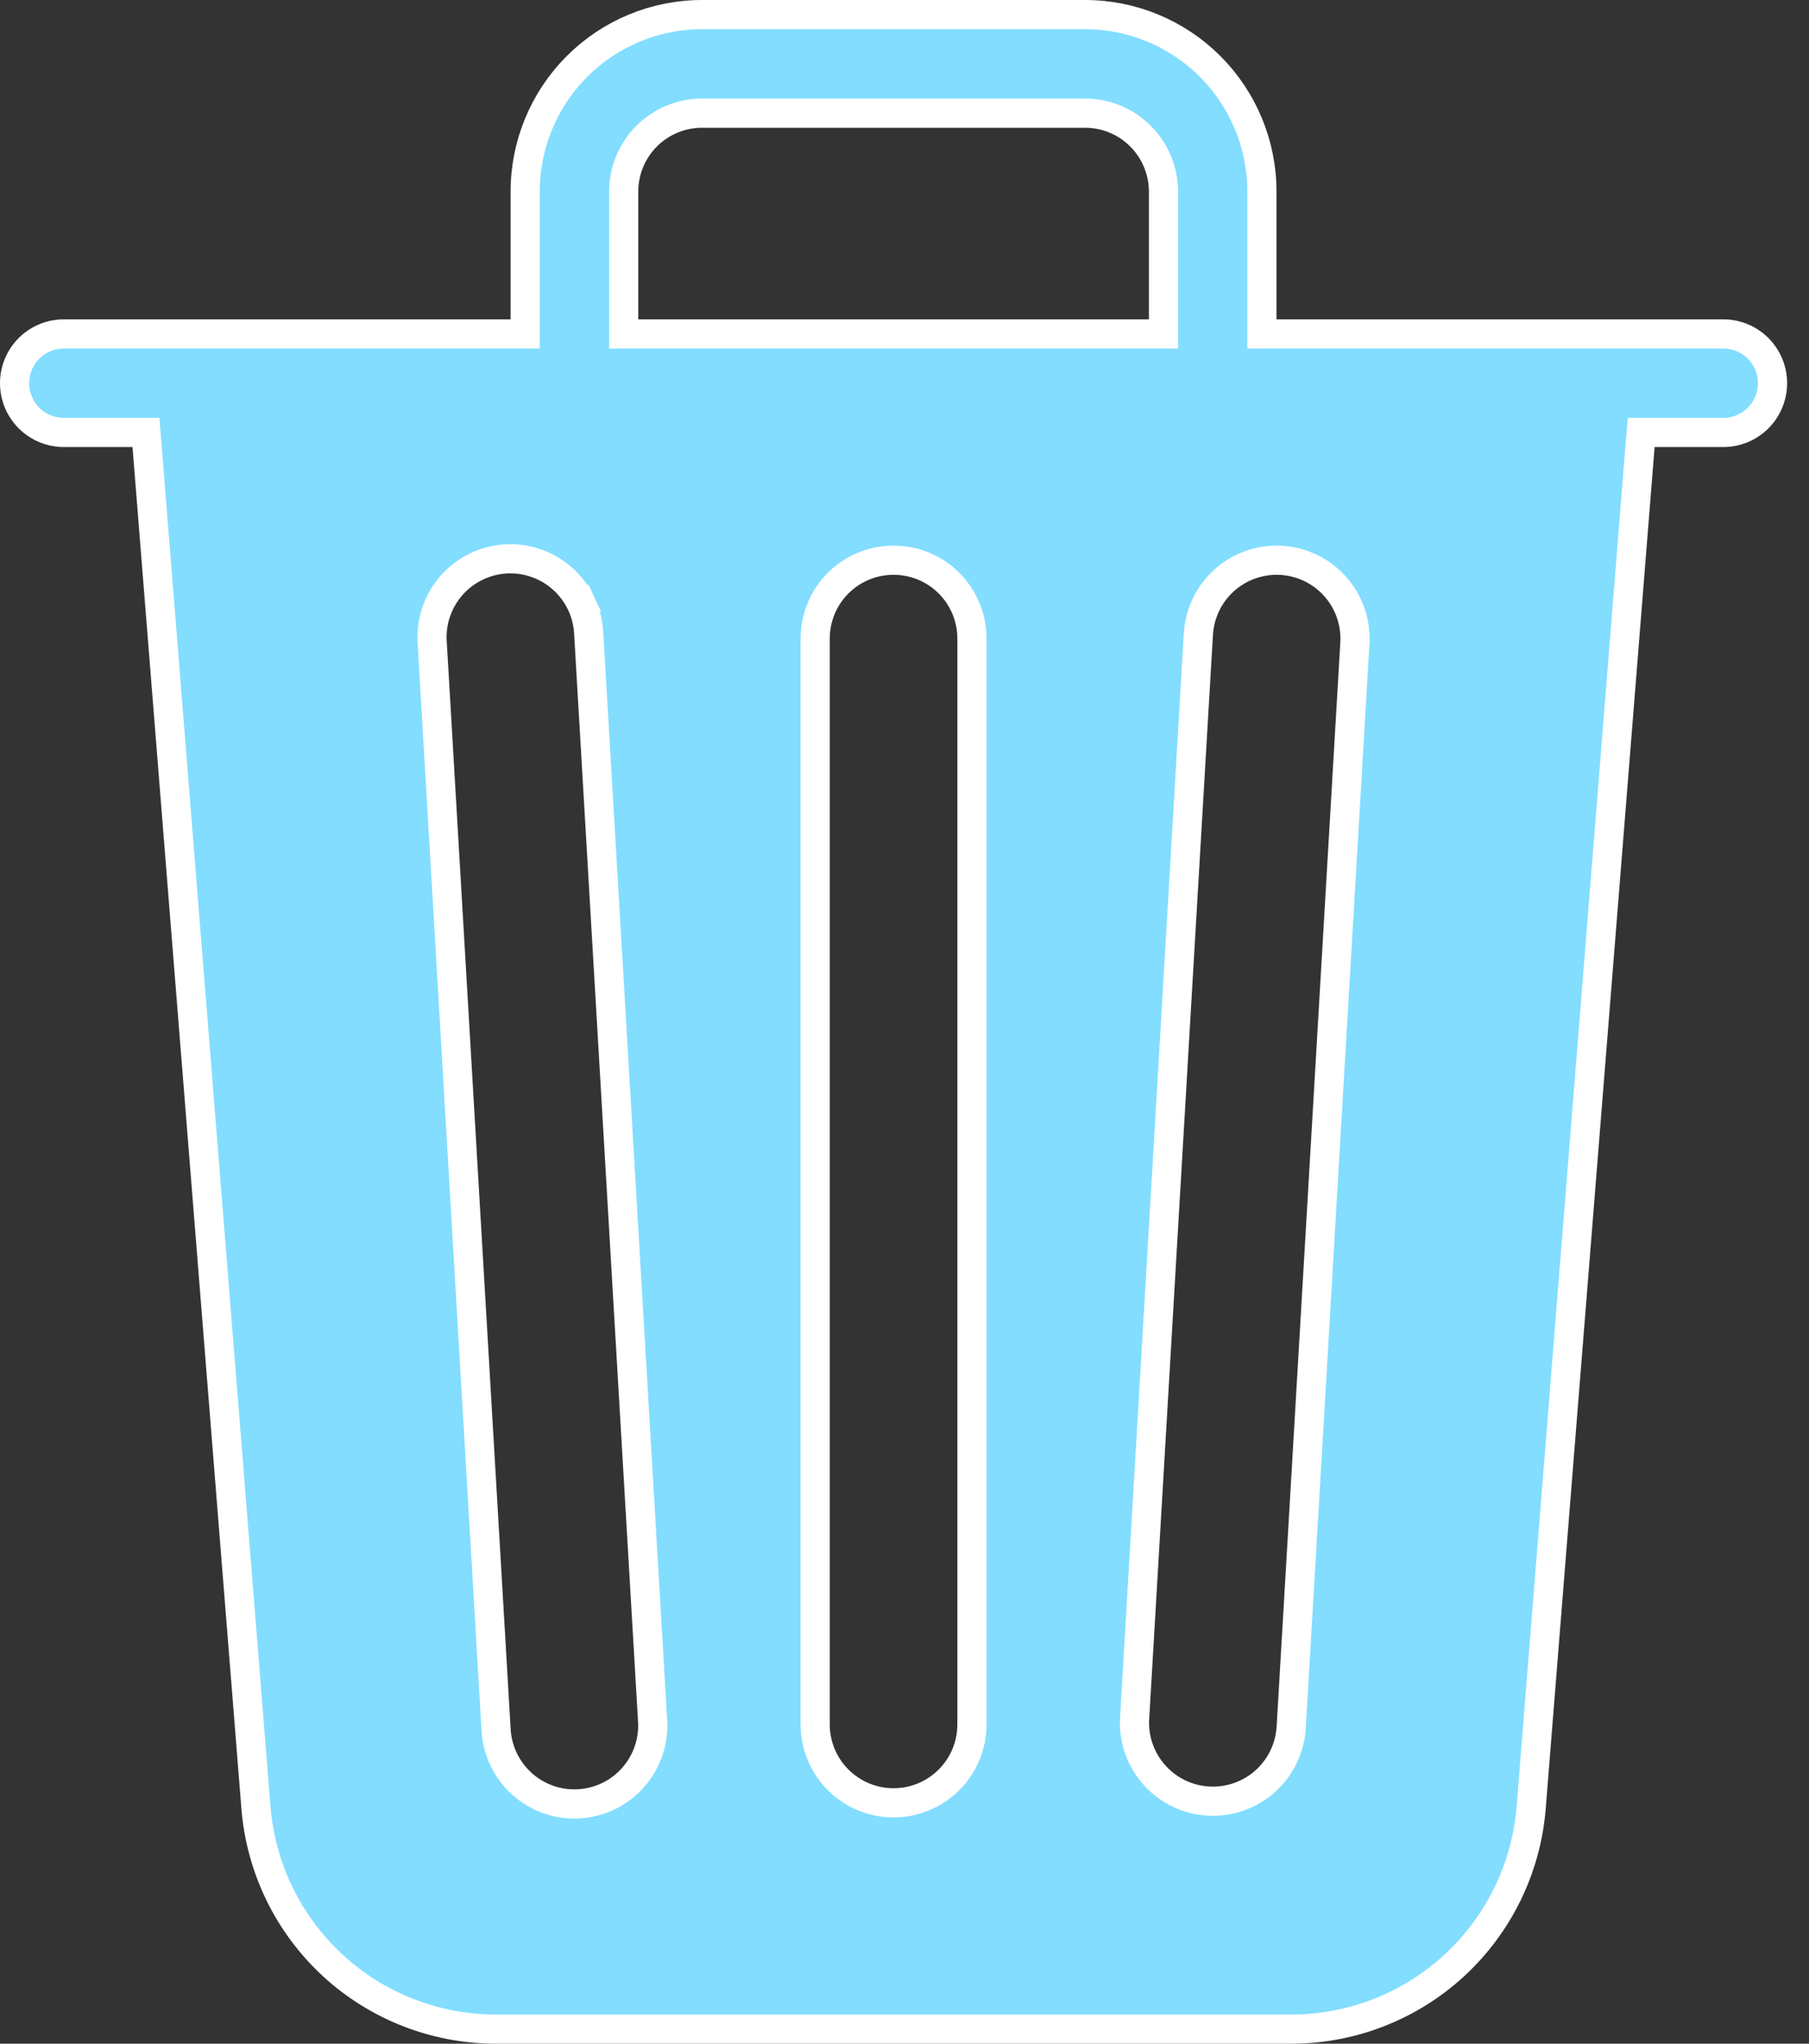 <svg width="31" height="35" viewBox="0 0 31 35" fill="none" xmlns="http://www.w3.org/2000/svg">
<rect x="0" y="0" width="31" height="35" fill="#333333" stroke="none"/>
<path d="M21.625 5.469V5.719H21.875H29.531C29.755 5.719 29.97 5.808 30.128 5.966C30.286 6.124 30.375 6.339 30.375 6.562C30.375 6.786 30.286 7.001 30.128 7.159C29.97 7.317 29.755 7.406 29.531 7.406H28.354H28.124L28.105 7.636L26.239 30.955C26.156 31.989 25.687 32.953 24.925 33.657C24.163 34.36 23.164 34.75 22.127 34.75H8.498C7.461 34.75 6.462 34.36 5.7 33.657C4.938 32.953 4.469 31.989 4.386 30.955C4.386 30.955 4.386 30.955 4.386 30.955L2.52 7.636L2.501 7.406H2.271H1.094C0.87 7.406 0.655 7.317 0.497 7.159C0.339 7.001 0.25 6.786 0.25 6.562C0.25 6.339 0.339 6.124 0.497 5.966C0.655 5.808 0.87 5.719 1.094 5.719H8.75H9V5.469V3.281C9 2.477 9.319 1.706 9.888 1.138C10.456 0.569 11.227 0.25 12.031 0.25H18.594C19.398 0.25 20.169 0.569 20.737 1.138C21.306 1.706 21.625 2.477 21.625 3.281V5.469ZM10.688 5.469V5.719H10.938H19.688H19.938V5.469V3.281C19.938 2.925 19.796 2.583 19.544 2.331C19.292 2.079 18.95 1.938 18.594 1.938H12.031C11.675 1.938 11.333 2.079 11.081 2.331C10.829 2.583 10.688 2.925 10.688 3.281V5.469ZM21.955 9.596L21.955 9.596C21.599 9.576 21.25 9.697 20.984 9.934C20.718 10.171 20.557 10.504 20.536 10.859C20.536 10.859 20.536 10.859 20.536 10.86L19.442 29.453L19.442 29.453L19.442 29.46C19.43 29.81 19.556 30.151 19.793 30.41C20.029 30.669 20.357 30.825 20.707 30.845C21.057 30.866 21.401 30.748 21.666 30.519C21.93 30.289 22.095 29.965 22.124 29.616L22.124 29.616L22.125 29.609L23.218 11.016L23.218 11.015C23.239 10.66 23.117 10.31 22.881 10.044C22.644 9.778 22.311 9.617 21.955 9.596ZM9.964 10.344L9.737 10.45L9.964 10.344C9.888 10.182 9.78 10.037 9.648 9.917C9.515 9.797 9.36 9.705 9.192 9.646C9.023 9.586 8.844 9.562 8.666 9.572C8.487 9.583 8.313 9.629 8.153 9.708C7.992 9.787 7.849 9.897 7.732 10.032C7.615 10.167 7.526 10.324 7.47 10.494C7.414 10.663 7.393 10.841 7.407 11.018L8.5 29.607C8.508 29.785 8.55 29.959 8.626 30.12C8.702 30.282 8.809 30.427 8.941 30.547C9.074 30.667 9.229 30.759 9.398 30.819C9.566 30.878 9.745 30.903 9.924 30.892C10.102 30.881 10.276 30.835 10.437 30.756C10.597 30.677 10.74 30.567 10.857 30.432C10.974 30.297 11.063 30.14 11.119 29.971C11.175 29.802 11.196 29.623 11.182 29.446L10.089 10.857C10.082 10.68 10.039 10.505 9.964 10.344ZM15.312 9.594C14.956 9.594 14.614 9.735 14.362 9.987C14.11 10.239 13.969 10.581 13.969 10.938V29.531C13.969 29.888 14.11 30.229 14.362 30.481C14.614 30.733 14.956 30.875 15.312 30.875C15.669 30.875 16.011 30.733 16.263 30.481C16.515 30.229 16.656 29.888 16.656 29.531V10.938C16.656 10.581 16.515 10.239 16.263 9.987C16.011 9.735 15.669 9.594 15.312 9.594Z" fill="#82DDFF" stroke="white" stroke-width="0.5"/>
</svg>
